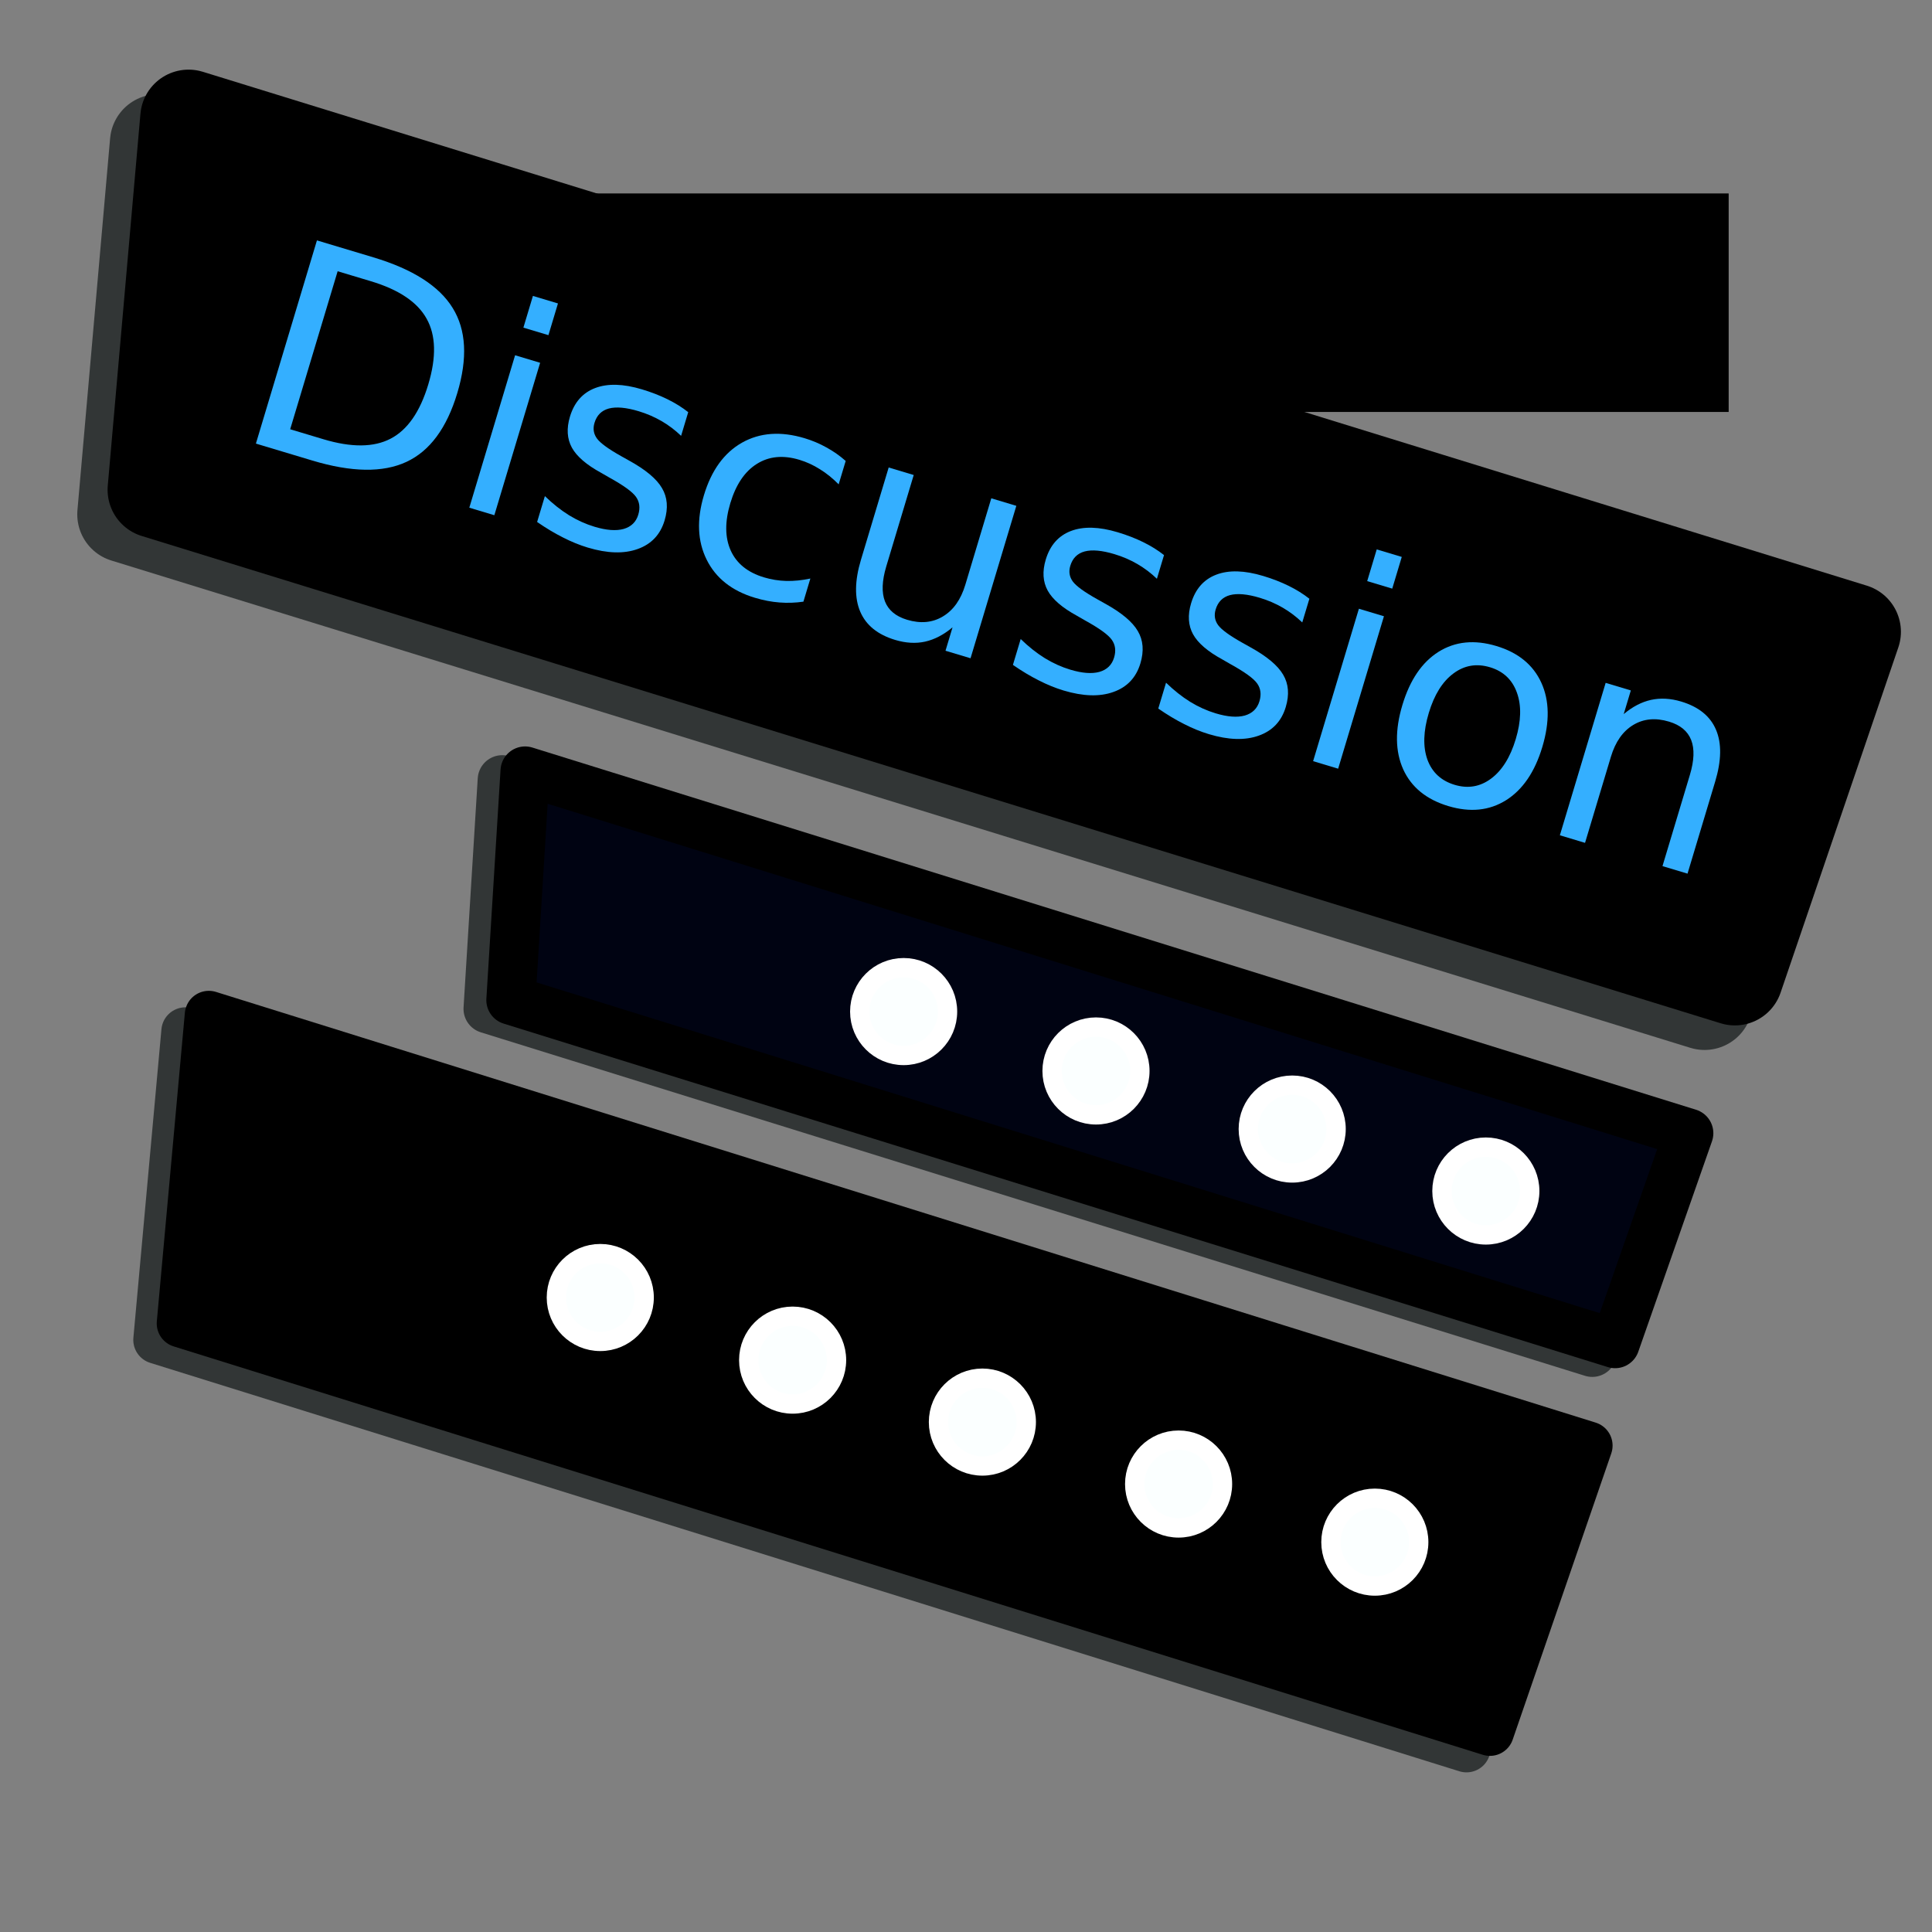 <?xml version="1.0" encoding="UTF-8" standalone="no"?>
<!-- Created with Inkscape (http://www.inkscape.org/) -->

<svg
   xmlns:dc="http://purl.org/dc/elements/1.1/"
   xmlns:cc="http://creativecommons.org/ns#"
   xmlns:rdf="http://www.w3.org/1999/02/22-rdf-syntax-ns#"
   xmlns:svg="http://www.w3.org/2000/svg"
   xmlns="http://www.w3.org/2000/svg"
   xmlns:sodipodi="http://sodipodi.sourceforge.net/DTD/sodipodi-0.dtd"
   xmlns:inkscape="http://www.inkscape.org/namespaces/inkscape"
   width="100mm"
   height="100mm"
   viewBox="0 0 100 100"
   version="1.1"
   id="svg8"
   inkscape:version="0.92.3 (2405546, 2018-03-11)"
   sodipodi:docname="app_discussion_icon.svg"
   inkscape:export-filename="C:\Users\pkw\Pictures\Icons\app_discussion_icon.png"
   inkscape:export-xdpi="101.6"
   inkscape:export-ydpi="101.6">
  <rect x="0" y="0" width="100" height="100" fill="#808080" stroke="none"/>
  <defs
     id="defs2" />
  <sodipodi:namedview
     id="base"
     pagecolor="#ffffff"
     bordercolor="#666666"
     borderopacity="1.0"
     inkscape:pageopacity="0.0"
     inkscape:pageshadow="2"
     inkscape:zoom="1.979899"
     inkscape:cx="73.498698"
     inkscape:cy="249.52449"
     inkscape:document-units="mm"
     inkscape:current-layer="layer1"
     showgrid="false"
     inkscape:snap-grids="false"
     inkscape:snap-to-guides="false"
     inkscape:snap-others="false"
     inkscape:snap-nodes="false"
     inkscape:window-width="3240"
     inkscape:window-height="2035"
     inkscape:window-x="-13"
     inkscape:window-y="-13"
     inkscape:window-maximized="1" />
  <g
     inkscape:label="Layer 1"
     inkscape:groupmode="layer"
     id="layer1"
     transform="translate(0,-197)">
    <path
       style="fill:#323636;fill-opacity:1;stroke:#323636;stroke-width:2.49;stroke-linecap:butt;stroke-linejoin:round;stroke-miterlimit:4;stroke-dasharray:none;stroke-opacity:1;paint-order:fill markers stroke"
       d="M 9.596,250.383 81.008,272.675 75.906,287.492 8.144,266.352 Z"
       id="path837-7-4"
       inkscape:connector-curvature="0"
       sodipodi:nodetypes="ccccc" />
    <path
       style="fill:#323636;fill-opacity:1;stroke:#323636;stroke-width:2.543;stroke-linecap:butt;stroke-linejoin:round;stroke-miterlimit:4;stroke-dasharray:none;stroke-opacity:1;paint-order:fill markers stroke"
       d="M 25.997,237.359 86.23,256.106 82.416,266.997 25.263,249.218 Z"
       id="path837-2-1"
       inkscape:connector-curvature="0"
       sodipodi:nodetypes="ccccc" />
    <path
       style="fill:#000000;fill-opacity:1;stroke:#323636;stroke-width:5;stroke-linecap:butt;stroke-linejoin:round;stroke-miterlimit:4;stroke-dasharray:none;stroke-opacity:1;paint-order:fill markers stroke"
       d="M 8.19,204.376 94.321,230.974 88.227,248.846 6.499,223.623 Z"
       id="path837"
       inkscape:connector-curvature="0"
       sodipodi:nodetypes="ccccc" />
    <path
       style="fill:#000000;fill-opacity:1;stroke:#000000;stroke-width:5;stroke-linecap:butt;stroke-linejoin:round;stroke-miterlimit:4;stroke-dasharray:none;stroke-opacity:1;paint-order:fill markers stroke"
       d="M 9.76,203.104 95.891,229.703 89.796,247.575 8.069,222.352 Z"
       id="path837-1"
       inkscape:connector-curvature="0"
       sodipodi:nodetypes="ccccc" />
    <path
       d="m 17.401,211.352 -2.47,8.189 1.721,0.519 q 2.179,0.657 3.486,-0.026 1.314,-0.681 1.956,-2.811 0.638,-2.116 -0.082,-3.403 -0.711,-1.292 -2.89,-1.949 z m -1.072,-1.601 2.927,0.883 q 3.061,0.923 4.108,2.632 1.049,1.701 0.232,4.41 -0.821,2.722 -2.645,3.565 -1.824,0.843 -4.871,-0.077 l -2.927,-0.883 z"
       style="font-style:normal;font-weight:normal;font-size:42.667px;line-height:1.25;font-family:sans-serif;letter-spacing:0px;word-spacing:0px;fill:#000000;fill-opacity:1;stroke:none;stroke-width:0.354"
       id="path1118-3"
       inkscape:connector-curvature="0" />
    <path
       d="m 26.595,215.719 1.298,0.391 -2.383,7.899 -1.298,-0.391 z m 0.928,-3.075 1.298,0.391 -0.496,1.643 -1.298,-0.391 z"
       style="font-style:normal;font-weight:normal;font-size:42.667px;line-height:1.25;font-family:sans-serif;letter-spacing:0px;word-spacing:0px;fill:#000000;fill-opacity:1;stroke:none;stroke-width:0.354"
       id="path1120-3"
       inkscape:connector-curvature="0" />
    <path
       d="m 35.567,218.679 -0.37,1.227 q -0.465,-0.448 -1.015,-0.768 -0.55,-0.32 -1.185,-0.511 -0.966,-0.291 -1.542,-0.142 -0.569,0.152 -0.748,0.744 -0.136,0.451 0.131,0.817 0.269,0.358 1.243,0.906 l 0.415,0.233 q 1.293,0.713 1.708,1.431 0.424,0.713 0.132,1.679 -0.332,1.1 -1.4,1.478 -1.061,0.38 -2.585,-0.079 -0.635,-0.191 -1.288,-0.527 -0.648,-0.326 -1.335,-0.803 l 0.404,-1.34 q 0.607,0.591 1.247,0.992 0.643,0.394 1.327,0.6 0.917,0.277 1.504,0.115 0.589,-0.168 0.762,-0.74 0.16,-0.529 -0.115,-0.92 -0.268,-0.389 -1.395,-1.013 l -0.419,-0.242 q -1.129,-0.618 -1.508,-1.301 -0.376,-0.691 -0.1,-1.608 0.336,-1.114 1.309,-1.483 0.973,-0.368 2.426,0.07 0.719,0.217 1.322,0.514 0.603,0.297 1.075,0.671 z"
       style="font-style:normal;font-weight:normal;font-size:42.667px;line-height:1.25;font-family:sans-serif;letter-spacing:0px;word-spacing:0px;fill:#000000;fill-opacity:1;stroke:none;stroke-width:0.354"
       id="path1122-3"
       inkscape:connector-curvature="0" />
    <path
       d="m 43.727,221.218 -0.366,1.213 q -0.459,-0.469 -0.971,-0.785 -0.503,-0.321 -1.068,-0.491 -1.262,-0.381 -2.203,0.213 -0.939,0.586 -1.375,2.032 -0.436,1.446 0.02,2.461 0.458,1.008 1.72,1.388 0.564,0.17 1.159,0.188 0.604,0.013 1.246,-0.124 l -0.362,1.199 q -0.62,0.09 -1.243,0.04 -0.617,-0.048 -1.273,-0.245 -1.784,-0.538 -2.497,-1.977 -0.713,-1.438 -0.138,-3.343 0.583,-1.933 1.975,-2.721 1.399,-0.786 3.247,-0.229 0.6,0.181 1.133,0.48 0.535,0.292 0.997,0.701 z"
       style="font-style:normal;font-weight:normal;font-size:42.667px;line-height:1.25;font-family:sans-serif;letter-spacing:0px;word-spacing:0px;fill:#000000;fill-opacity:1;stroke:none;stroke-width:0.354"
       id="path1124-2"
       inkscape:connector-curvature="0" />
    <path
       d="m 44.513,226.341 1.443,-4.782 1.298,0.391 -1.428,4.733 q -0.338,1.121 -0.071,1.818 0.269,0.689 1.144,0.953 1.051,0.317 1.86,-0.17 0.816,-0.485 1.165,-1.642 l 1.351,-4.479 1.298,0.391 -2.383,7.899 -1.298,-0.391 0.366,-1.213 q -0.69,0.577 -1.424,0.74 -0.725,0.158 -1.55,-0.091 -1.361,-0.411 -1.811,-1.47 -0.45,-1.059 0.042,-2.688 z m 4.766,-3.987 z"
       style="font-style:normal;font-weight:normal;font-size:42.667px;line-height:1.25;font-family:sans-serif;letter-spacing:0px;word-spacing:0px;fill:#000000;fill-opacity:1;stroke:none;stroke-width:0.354"
       id="path1126-0"
       inkscape:connector-curvature="0" />
    <path
       d="m 60.224,226.117 -0.37,1.227 q -0.465,-0.448 -1.015,-0.768 -0.55,-0.32 -1.185,-0.511 -0.966,-0.291 -1.542,-0.142 -0.569,0.152 -0.748,0.744 -0.136,0.451 0.131,0.817 0.269,0.358 1.243,0.906 l 0.415,0.233 q 1.293,0.713 1.708,1.431 0.424,0.713 0.132,1.679 -0.332,1.1 -1.4,1.478 -1.061,0.38 -2.585,-0.079 -0.635,-0.191 -1.288,-0.527 -0.648,-0.326 -1.335,-0.803 l 0.404,-1.34 q 0.607,0.591 1.247,0.992 0.643,0.394 1.327,0.6 0.917,0.277 1.504,0.115 0.589,-0.168 0.762,-0.74 0.16,-0.529 -0.115,-0.92 -0.268,-0.389 -1.395,-1.013 l -0.419,-0.242 q -1.129,-0.618 -1.508,-1.301 -0.376,-0.691 -0.1,-1.608 0.336,-1.114 1.309,-1.483 0.973,-0.368 2.426,0.07 0.719,0.217 1.322,0.514 0.603,0.297 1.075,0.671 z"
       style="font-style:normal;font-weight:normal;font-size:42.667px;line-height:1.25;font-family:sans-serif;letter-spacing:0px;word-spacing:0px;fill:#000000;fill-opacity:1;stroke:none;stroke-width:0.354"
       id="path1128-7"
       inkscape:connector-curvature="0" />
    <path
       d="m 67.757,228.39 -0.37,1.227 q -0.465,-0.448 -1.015,-0.768 -0.55,-0.32 -1.185,-0.511 -0.966,-0.291 -1.542,-0.142 -0.569,0.152 -0.748,0.744 -0.136,0.451 0.131,0.817 0.269,0.358 1.243,0.906 l 0.415,0.233 q 1.293,0.713 1.708,1.431 0.424,0.713 0.132,1.679 -0.332,1.1 -1.4,1.478 -1.061,0.38 -2.585,-0.079 -0.635,-0.191 -1.288,-0.527 -0.648,-0.326 -1.335,-0.803 l 0.404,-1.34 q 0.607,0.591 1.247,0.992 0.643,0.394 1.327,0.6 0.917,0.277 1.504,0.115 0.589,-0.168 0.762,-0.74 0.16,-0.529 -0.115,-0.92 -0.268,-0.389 -1.395,-1.013 l -0.419,-0.242 q -1.129,-0.618 -1.508,-1.301 -0.376,-0.691 -0.1,-1.608 0.336,-1.114 1.309,-1.483 0.973,-0.368 2.426,0.07 0.719,0.217 1.322,0.514 0.603,0.297 1.075,0.671 z"
       style="font-style:normal;font-weight:normal;font-size:42.667px;line-height:1.25;font-family:sans-serif;letter-spacing:0px;word-spacing:0px;fill:#000000;fill-opacity:1;stroke:none;stroke-width:0.354"
       id="path1130-7"
       inkscape:connector-curvature="0" />
    <path
       d="m 70.324,228.91 1.298,0.391 -2.383,7.899 -1.298,-0.391 z m 0.928,-3.075 1.298,0.391 -0.496,1.643 -1.298,-0.391 z"
       style="font-style:normal;font-weight:normal;font-size:42.667px;line-height:1.25;font-family:sans-serif;letter-spacing:0px;word-spacing:0px;fill:#000000;fill-opacity:1;stroke:none;stroke-width:0.354"
       id="path1132-9"
       inkscape:connector-curvature="0" />
    <path
       d="m 77.116,231.952 q -1.044,-0.315 -1.897,0.32 -0.851,0.628 -1.279,2.046 -0.428,1.418 -0.075,2.417 0.362,0.994 1.413,1.311 1.037,0.313 1.89,-0.322 0.853,-0.635 1.279,-2.046 0.423,-1.404 0.064,-2.405 -0.358,-1.008 -1.394,-1.321 z m 0.332,-1.1 q 1.693,0.511 2.327,1.902 0.634,1.392 0.047,3.338 -0.585,1.94 -1.885,2.755 -1.298,0.809 -2.991,0.298 -1.7,-0.513 -2.334,-1.905 -0.625,-1.397 -0.04,-3.336 0.587,-1.947 1.878,-2.758 1.298,-0.809 2.998,-0.296 z"
       style="font-style:normal;font-weight:normal;font-size:42.667px;line-height:1.25;font-family:sans-serif;letter-spacing:0px;word-spacing:0px;fill:#000000;fill-opacity:1;stroke:none;stroke-width:0.354"
       id="path1134-4"
       inkscape:connector-curvature="0" />
    <path
       d="m 88.782,237.895 -1.438,4.768 -1.298,-0.391 1.426,-4.726 q 0.338,-1.121 0.069,-1.811 -0.269,-0.689 -1.144,-0.953 -1.051,-0.317 -1.86,0.17 -0.809,0.487 -1.158,1.644 l -1.347,4.465 -1.305,-0.394 2.383,-7.899 1.305,0.394 -0.37,1.227 q 0.68,-0.572 1.414,-0.735 0.741,-0.161 1.566,0.088 1.361,0.411 1.804,1.468 0.445,1.05 -0.049,2.686 z"
       style="font-style:normal;font-weight:normal;font-size:42.667px;line-height:1.25;font-family:sans-serif;letter-spacing:0px;word-spacing:0px;fill:#000000;fill-opacity:1;stroke:none;stroke-width:0.354"
       id="path1136-1"
       inkscape:connector-curvature="0" />
    <path
       style="fill:#000312;fill-opacity:1;stroke:#000000;stroke-width:2.543;stroke-linecap:butt;stroke-linejoin:round;stroke-miterlimit:4;stroke-dasharray:none;stroke-opacity:1;paint-order:fill markers stroke"
       d="m 27.178,236.907 60.233,18.748 -3.814,10.891 -57.153,-17.779 z"
       id="path837-2"
       inkscape:connector-curvature="0"
       sodipodi:nodetypes="ccccc" />
    <path
       style="fill:#000000;fill-opacity:1;stroke:#000000;stroke-width:2.49;stroke-linecap:butt;stroke-linejoin:round;stroke-miterlimit:4;stroke-dasharray:none;stroke-opacity:1;paint-order:fill markers stroke"
       d="M 10.809,249.53 82.222,271.823 77.119,286.639 9.357,265.5 Z"
       id="path837-7"
       inkscape:connector-curvature="0"
       sodipodi:nodetypes="ccccc" />
    <flowRoot
       xml:space="preserve"
       id="flowRoot967"
       style="font-style:normal;font-weight:normal;font-size:40px;line-height:1.25;font-family:sans-serif;letter-spacing:0px;word-spacing:0px;fill:#000000;fill-opacity:1;stroke:none"
       transform="matrix(0.265,0,0,0.265,0,197)"><flowRegion
         id="flowRegion969"><rect
           id="rect971"
           width="286.883"
           height="42.679"
           x="50.76"
           y="37.784" /></flowRegion><flowPara
         id="flowPara973">user UUSasdfa</flowPara></flowRoot>    <g
       aria-label="Discussion"
       transform="matrix(0.253,0.076,-0.076,0.253,16.646,200.621)"
       style="font-style:normal;font-weight:normal;font-size:40px;line-height:1.25;font-family:sans-serif;letter-spacing:0px;word-spacing:0px;fill:#000000;fill-opacity:1;stroke:none"
       id="flowRoot975">
      <path
         d="M 14.357,36.867 V 69.193 H 21.151 q 8.604,0 12.585,-3.898 4.009,-3.898 4.009,-12.307 0,-8.353 -4.009,-12.223 Q 29.755,36.867 21.151,36.867 Z M 8.733,32.245 H 20.288 q 12.084,0 17.736,5.04 5.652,5.012 5.652,15.704 0,10.748 -5.68,15.787 -5.68,5.04 -17.709,5.04 H 8.733 Z"
         style="font-size:42.667px;fill:#34afff;fill-opacity:1;stroke-width:1.336"
         id="path1118"
         inkscape:connector-curvature="0" />
      <path
         d="m 52.392,42.63 h 5.123 V 73.815 h -5.123 z m 0,-12.14 h 5.123 v 6.488 h -5.123 z"
         style="font-size:42.667px;fill:#34afff;fill-opacity:1;stroke-width:1.336"
         id="path1120"
         inkscape:connector-curvature="0" />
      <path
         d="m 88.087,43.549 v 4.845 q -2.172,-1.114 -4.511,-1.671 -2.339,-0.557 -4.845,-0.557 -3.815,0 -5.736,1.169 -1.893,1.169 -1.893,3.508 0,1.782 1.364,2.812 1.364,1.002 5.485,1.921 l 1.754,0.39 q 5.457,1.169 7.741,3.313 2.311,2.116 2.311,5.931 0,4.344 -3.453,6.877 -3.425,2.534 -9.439,2.534 -2.506,0 -5.235,-0.501 -2.701,-0.473 -5.708,-1.448 v -5.29 q 2.84,1.476 5.597,2.227 2.757,0.724 5.457,0.724 3.62,0 5.569,-1.225 1.949,-1.253 1.949,-3.508 0,-2.088 -1.42,-3.202 -1.392,-1.114 -6.153,-2.144 l -1.782,-0.418 q -4.761,-1.002 -6.877,-3.063 -2.116,-2.088 -2.116,-5.708 0,-4.399 3.118,-6.794 3.118,-2.395 8.854,-2.395 2.84,0 5.346,0.418 2.506,0.418 4.622,1.253 z"
         style="font-size:42.667px;fill:#34afff;fill-opacity:1;stroke-width:1.336"
         id="path1122"
         inkscape:connector-curvature="0" />
      <path
         d="m 120.386,43.828 v 4.789 q -2.172,-1.197 -4.371,-1.782 -2.172,-0.613 -4.399,-0.613 -4.984,0 -7.741,3.174 -2.757,3.146 -2.757,8.854 0,5.708 2.757,8.882 2.757,3.146 7.741,3.146 2.227,0 4.399,-0.585 2.2,-0.613 4.371,-1.81 v 4.733 q -2.144,1.002 -4.455,1.504 -2.283,0.501 -4.873,0.501 -7.044,0 -11.193,-4.427 -4.149,-4.427 -4.149,-11.945 0,-7.629 4.177,-12.001 4.204,-4.371 11.499,-4.371 2.367,0 4.622,0.501 2.255,0.473 4.371,1.448 z"
         style="font-size:42.667px;fill:#34afff;fill-opacity:1;stroke-width:1.336"
         id="path1124"
         inkscape:connector-curvature="0" />
      <path
         d="m 128.822,61.508 v -18.878 h 5.123 v 18.683 q 0,4.427 1.726,6.655 1.726,2.2 5.179,2.2 4.149,0 6.543,-2.645 2.422,-2.645 2.422,-7.211 V 42.63 h 5.123 V 73.815 h -5.123 v -4.789 q -1.866,2.84 -4.344,4.232 -2.45,1.364 -5.708,1.364 -5.374,0 -8.158,-3.341 -2.784,-3.341 -2.784,-9.773 z m 12.892,-19.63 z"
         style="font-size:42.667px;fill:#34afff;fill-opacity:1;stroke-width:1.336"
         id="path1126"
         inkscape:connector-curvature="0" />
      <path
         d="m 185.429,43.549 v 4.845 q -2.172,-1.114 -4.511,-1.671 -2.339,-0.557 -4.845,-0.557 -3.815,0 -5.736,1.169 -1.893,1.169 -1.893,3.508 0,1.782 1.364,2.812 1.364,1.002 5.485,1.921 l 1.754,0.39 q 5.457,1.169 7.741,3.313 2.311,2.116 2.311,5.931 0,4.344 -3.453,6.877 -3.425,2.534 -9.439,2.534 -2.506,0 -5.235,-0.501 -2.701,-0.473 -5.708,-1.448 v -5.29 q 2.84,1.476 5.597,2.227 2.757,0.724 5.457,0.724 3.62,0 5.569,-1.225 1.949,-1.253 1.949,-3.508 0,-2.088 -1.42,-3.202 -1.392,-1.114 -6.153,-2.144 l -1.782,-0.418 q -4.761,-1.002 -6.877,-3.063 -2.116,-2.088 -2.116,-5.708 0,-4.399 3.118,-6.794 3.118,-2.395 8.854,-2.395 2.84,0 5.346,0.418 2.506,0.418 4.622,1.253 z"
         style="font-size:42.667px;fill:#34afff;fill-opacity:1;stroke-width:1.336"
         id="path1128"
         inkscape:connector-curvature="0" />
      <path
         d="m 215.166,43.549 v 4.845 q -2.172,-1.114 -4.511,-1.671 -2.339,-0.557 -4.845,-0.557 -3.815,0 -5.736,1.169 -1.893,1.169 -1.893,3.508 0,1.782 1.364,2.812 1.364,1.002 5.485,1.921 l 1.754,0.39 q 5.457,1.169 7.741,3.313 2.311,2.116 2.311,5.931 0,4.344 -3.453,6.877 -3.425,2.534 -9.439,2.534 -2.506,0 -5.235,-0.501 -2.701,-0.473 -5.708,-1.448 v -5.29 q 2.84,1.476 5.597,2.227 2.757,0.724 5.457,0.724 3.62,0 5.569,-1.225 1.949,-1.253 1.949,-3.508 0,-2.088 -1.42,-3.202 -1.392,-1.114 -6.153,-2.144 l -1.782,-0.418 q -4.761,-1.002 -6.877,-3.063 -2.116,-2.088 -2.116,-5.708 0,-4.399 3.118,-6.794 3.118,-2.395 8.854,-2.395 2.84,0 5.346,0.418 2.506,0.418 4.622,1.253 z"
         style="font-size:42.667px;fill:#34afff;fill-opacity:1;stroke-width:1.336"
         id="path1130"
         inkscape:connector-curvature="0" />
      <path
         d="m 225.022,42.63 h 5.123 V 73.815 h -5.123 z m 0,-12.14 h 5.123 v 6.488 h -5.123 z"
         style="font-size:42.667px;fill:#34afff;fill-opacity:1;stroke-width:1.336"
         id="path1132"
         inkscape:connector-curvature="0" />
      <path
         d="m 252.921,46.222 q -4.121,0 -6.515,3.23 -2.395,3.202 -2.395,8.799 0,5.597 2.367,8.826 2.395,3.202 6.543,3.202 4.093,0 6.488,-3.23 2.395,-3.23 2.395,-8.799 0,-5.541 -2.395,-8.771 -2.395,-3.258 -6.488,-3.258 z m 0,-4.344 q 6.682,0 10.497,4.344 3.815,4.344 3.815,12.028 0,7.657 -3.815,12.028 -3.815,4.344 -10.497,4.344 -6.71,0 -10.525,-4.344 -3.787,-4.371 -3.787,-12.028 0,-7.685 3.787,-12.028 3.815,-4.344 10.525,-4.344 z"
         style="font-size:42.667px;fill:#34afff;fill-opacity:1;stroke-width:1.336"
         id="path1134"
         inkscape:connector-curvature="0" />
      <path
         d="M 301.62,54.993 V 73.815 H 296.497 V 55.16 q 0,-4.427 -1.726,-6.627 -1.726,-2.2 -5.179,-2.2 -4.149,0 -6.543,2.645 -2.395,2.645 -2.395,7.211 V 73.815 h -5.151 V 42.63 h 5.151 v 4.845 q 1.838,-2.812 4.316,-4.204 2.506,-1.392 5.764,-1.392 5.374,0 8.13,3.341 2.757,3.313 2.757,9.773 z"
         style="font-size:42.667px;fill:#34afff;fill-opacity:1;stroke-width:1.336"
         id="path1136"
         inkscape:connector-curvature="0" />
    </g>
    <flowRoot
       xml:space="preserve"
       id="flowRoot1110"
       style="fill:black;fill-opacity:1;stroke:none;font-family:sans-serif;font-style:normal;font-weight:normal;font-size:40px;line-height:1.25;letter-spacing:0px;word-spacing:0px"><flowRegion
         id="flowRegion1112"><rect
           id="rect1114"
           width="258.929"
           height="47.143"
           x="84.286"
           y="77.238" /></flowRegion><flowPara
         id="flowPara1116"></flowPara></flowRoot>    <circle
       style="opacity:1;vector-effect:none;fill:#fbffff;fill-opacity:1;stroke:#ffffff;stroke-width:1;stroke-linecap:round;stroke-linejoin:round;stroke-miterlimit:4;stroke-dasharray:none;stroke-dashoffset:0;stroke-opacity:1;paint-order:stroke fill markers"
       id="path1271"
       cx="56.728"
       cy="252.433"
       r="2.272" />
    <circle
       style="opacity:1;vector-effect:none;fill:#fbffff;fill-opacity:1;stroke:#ffffff;stroke-width:1;stroke-linecap:round;stroke-linejoin:round;stroke-miterlimit:4;stroke-dasharray:none;stroke-dashoffset:0;stroke-opacity:1;paint-order:stroke fill markers"
       id="path1271-1"
       cx="66.884"
       cy="255.44"
       r="2.272" />
    <circle
       style="opacity:1;vector-effect:none;fill:#fbffff;fill-opacity:1;stroke:#ffffff;stroke-width:1;stroke-linecap:round;stroke-linejoin:round;stroke-miterlimit:4;stroke-dasharray:none;stroke-dashoffset:0;stroke-opacity:1;paint-order:stroke fill markers"
       id="path1271-1-1"
       cx="76.907"
       cy="258.647"
       r="2.272" />
    <circle
       style="opacity:1;vector-effect:none;fill:#fbffff;fill-opacity:1;stroke:#ffffff;stroke-width:1;stroke-linecap:round;stroke-linejoin:round;stroke-miterlimit:4;stroke-dasharray:none;stroke-dashoffset:0;stroke-opacity:1;paint-order:stroke fill markers"
       id="path1271-5"
       cx="46.772"
       cy="249.359"
       r="2.272" />
    <circle
       style="opacity:1;vector-effect:none;fill:#fbffff;fill-opacity:1;stroke:#ffffff;stroke-width:1;stroke-linecap:round;stroke-linejoin:round;stroke-miterlimit:4;stroke-dasharray:none;stroke-dashoffset:0;stroke-opacity:1;paint-order:stroke fill markers"
       id="path1271-2"
       cx="50.848"
       cy="270.607"
       r="2.272" />
    <circle
       style="opacity:1;vector-effect:none;fill:#fbffff;fill-opacity:1;stroke:#ffffff;stroke-width:1;stroke-linecap:round;stroke-linejoin:round;stroke-miterlimit:4;stroke-dasharray:none;stroke-dashoffset:0;stroke-opacity:1;paint-order:stroke fill markers"
       id="path1271-1-6"
       cx="61.004"
       cy="273.814"
       r="2.272" />
    <circle
       style="opacity:1;vector-effect:none;fill:#fbffff;fill-opacity:1;stroke:#ffffff;stroke-width:1;stroke-linecap:round;stroke-linejoin:round;stroke-miterlimit:4;stroke-dasharray:none;stroke-dashoffset:0;stroke-opacity:1;paint-order:stroke fill markers"
       id="path1271-1-1-2"
       cx="71.161"
       cy="276.821"
       r="2.272" />
    <circle
       style="opacity:1;vector-effect:none;fill:#fbffff;fill-opacity:1;stroke:#ffffff;stroke-width:1;stroke-linecap:round;stroke-linejoin:round;stroke-miterlimit:4;stroke-dasharray:none;stroke-dashoffset:0;stroke-opacity:1;paint-order:stroke fill markers"
       id="path1271-5-6"
       cx="41.026"
       cy="267.4"
       r="2.272" />
    <circle
       style="opacity:1;vector-effect:none;fill:#fbffff;fill-opacity:1;stroke:#ffffff;stroke-width:1;stroke-linecap:round;stroke-linejoin:round;stroke-miterlimit:4;stroke-dasharray:none;stroke-dashoffset:0;stroke-opacity:1;paint-order:stroke fill markers"
       id="path1271-2-9"
       cx="31.07"
       cy="264.159"
       r="2.272" />
  </g>
</svg>
